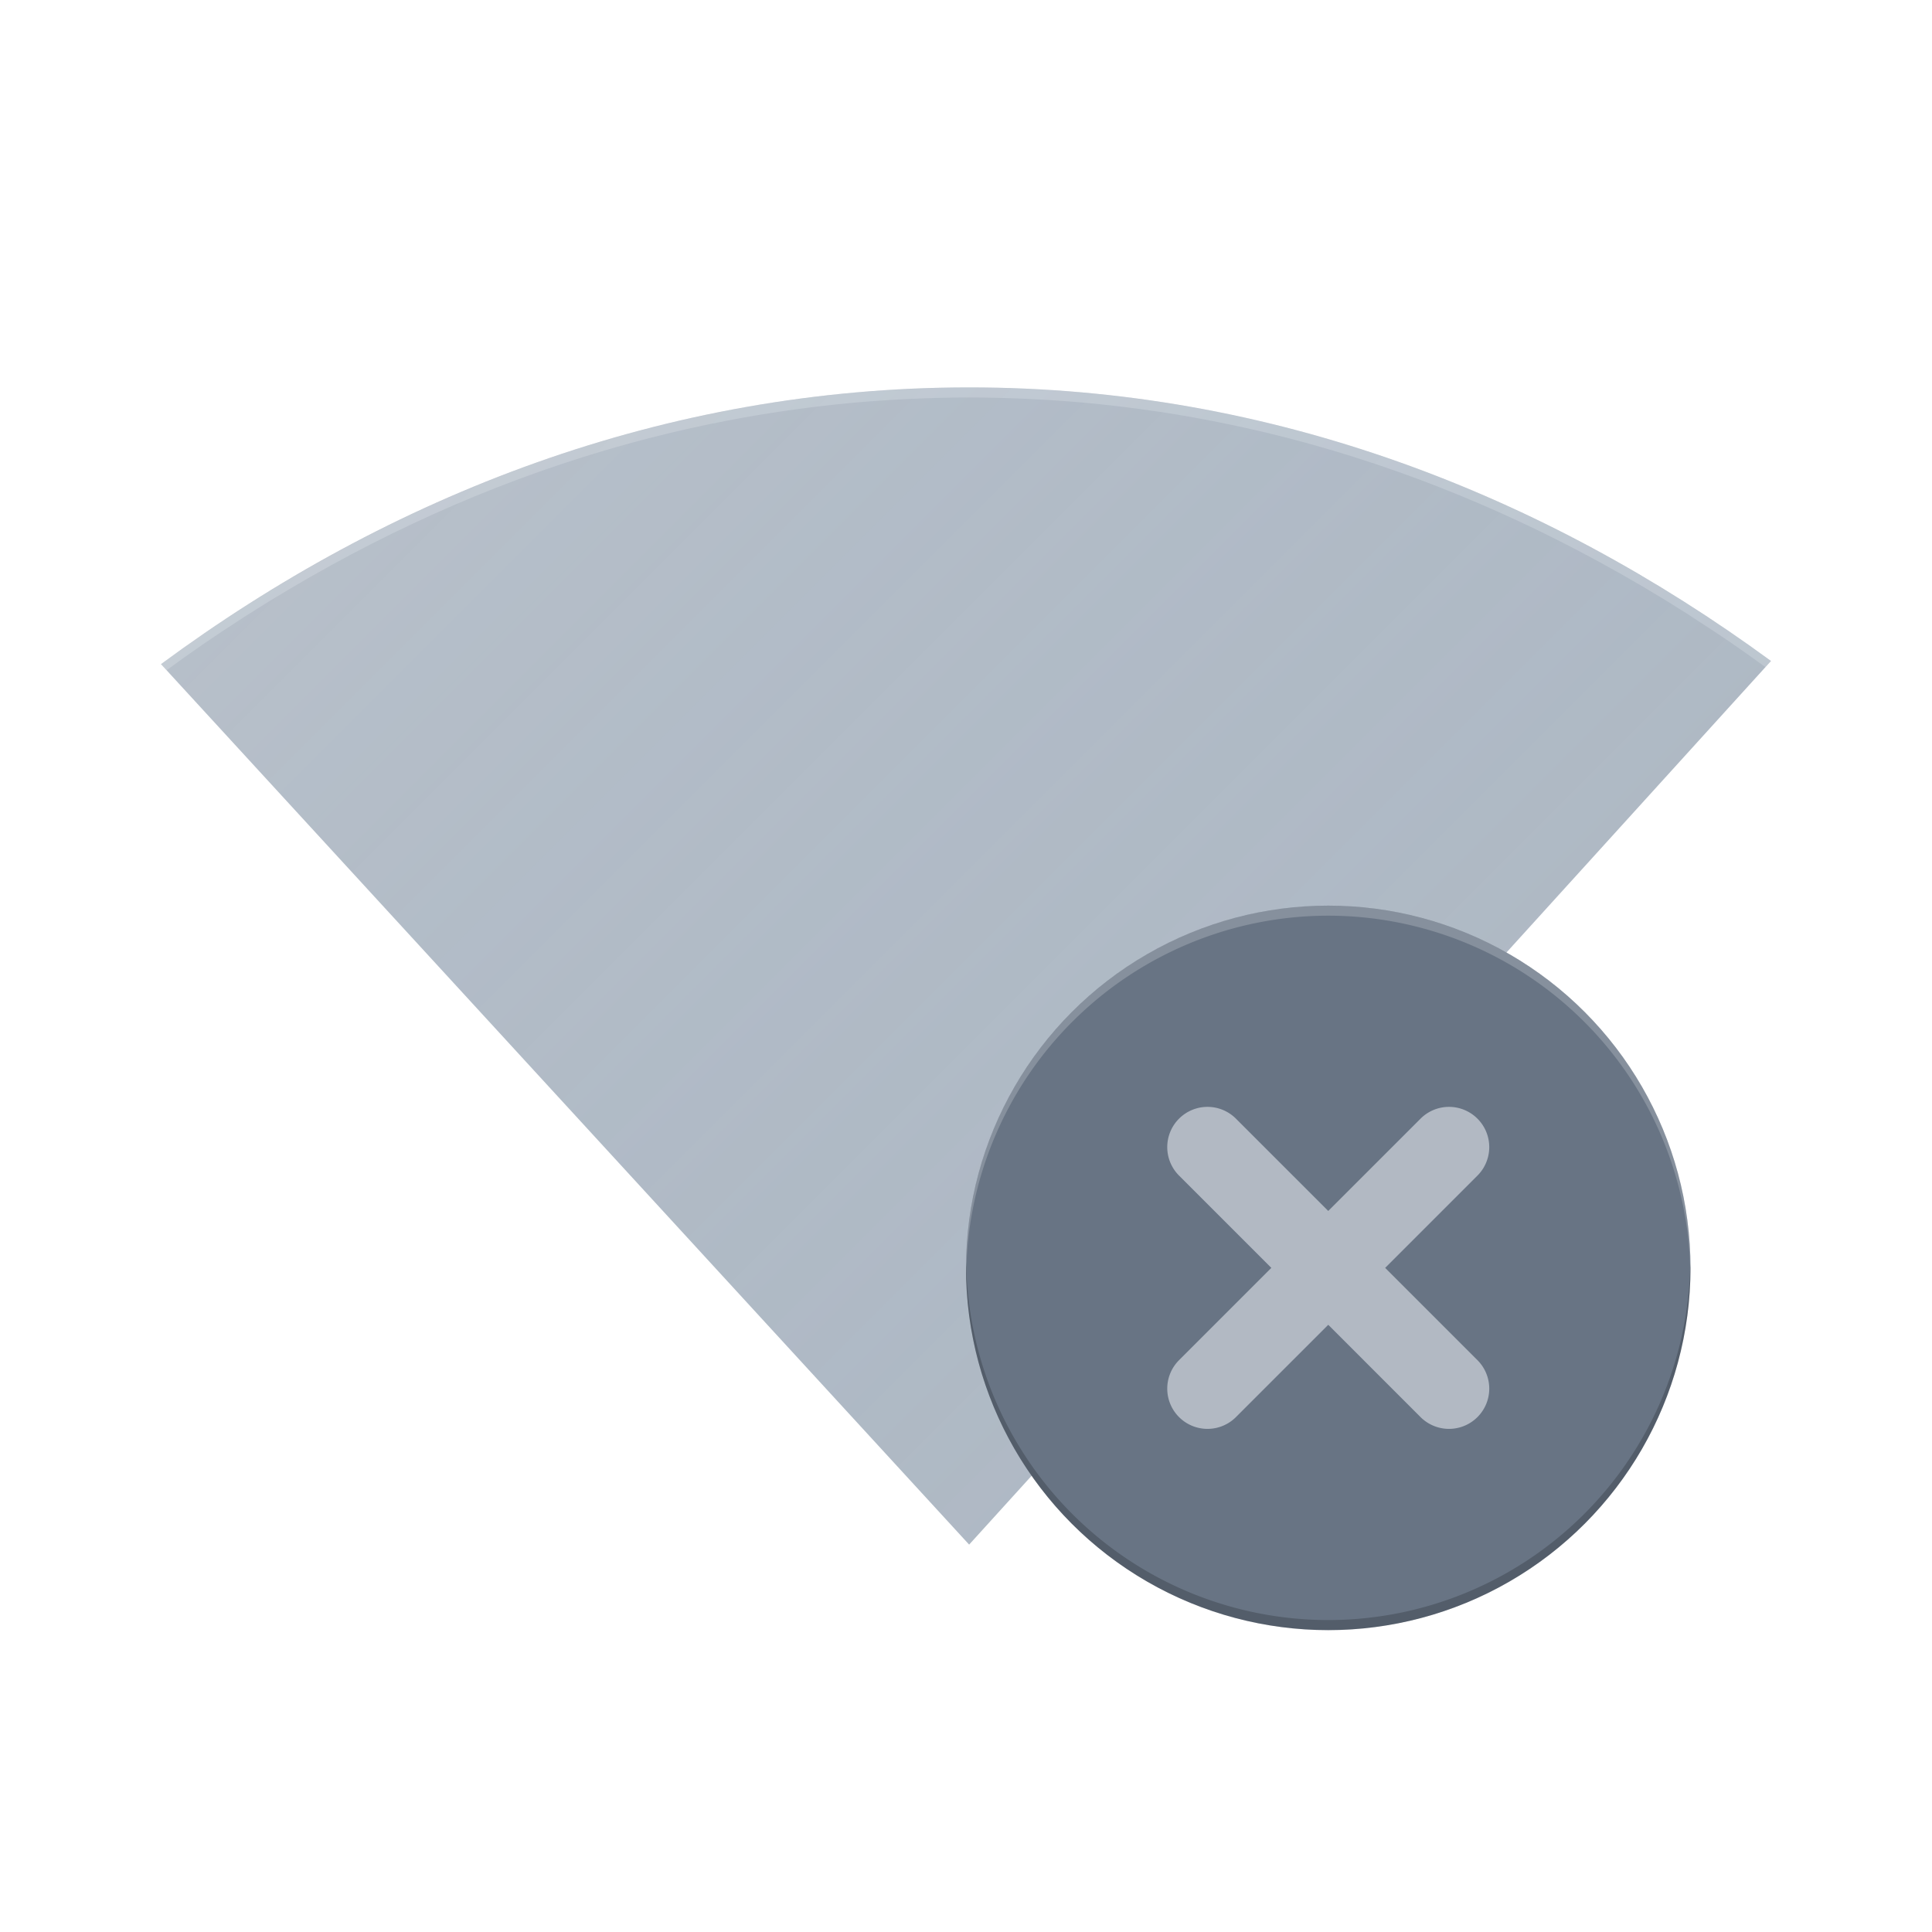 <?xml version="1.0" encoding="UTF-8" standalone="no"?>
<!-- Created with Inkscape (http://www.inkscape.org/) -->

<svg
   xmlns:dc="http://purl.org/dc/elements/1.1/"
   xmlns:cc="http://creativecommons.org/ns#"
   xmlns:rdf="http://www.w3.org/1999/02/22-rdf-syntax-ns#"
   xmlns:svg="http://www.w3.org/2000/svg"
   xmlns="http://www.w3.org/2000/svg"
   xmlns:xlink="http://www.w3.org/1999/xlink"
   xmlns:sodipodi="http://sodipodi.sourceforge.net/DTD/sodipodi-0.dtd"
   xmlns:inkscape="http://www.inkscape.org/namespaces/inkscape"
   width="192"
   height="192"
   viewBox="0 0 192 192"
   id="svg2"
   version="1.1"
   inkscape:version="0.91 r13725"
   sodipodi:docname="nm-signal-00.svg"
   inkscape:export-filename="/home/peter/Bureaublad/webcam.png"
   inkscape:export-xdpi="360"
   inkscape:export-ydpi="360">
  <defs
     id="defs4">
    <filter
       style="color-interpolation-filters:sRGB"
       inkscape:label="Drop Shadow"
       id="filter4630">
      <feFlood
         flood-opacity="1"
         flood-color="rgb(0,0,0)"
         result="flood"
         id="feFlood4632" />
      <feComposite
         in="flood"
         in2="SourceGraphic"
         operator="in"
         result="composite1"
         id="feComposite4634" />
      <feGaussianBlur
         in="composite1"
         stdDeviation="0.5"
         result="blur"
         id="feGaussianBlur4636" />
      <feOffset
         dx="0"
         dy="0.5"
         result="offset"
         id="feOffset4638" />
      <feComposite
         in="SourceGraphic"
         in2="offset"
         operator="over"
         result="composite2"
         id="feComposite4640" />
    </filter>
    <linearGradient
       inkscape:collect="always"
       id="linearGradient4165">
      <stop
         style="stop-color:#ffffff;stop-opacity:0.15"
         offset="0"
         id="stop4167" />
      <stop
         style="stop-color:#177ed5;stop-opacity:0;"
         offset="1"
         id="stop4169" />
    </linearGradient>
    <filter
       inkscape:collect="always"
       style="color-interpolation-filters:sRGB"
       id="filter4470"
       x="-0.027"
       width="1.054"
       y="-0.204"
       height="1.408">
      <feGaussianBlur
         inkscape:collect="always"
         stdDeviation="0.34"
         id="feGaussianBlur4472" />
    </filter>
    <linearGradient
       inkscape:collect="always"
       xlink:href="#linearGradient4165"
       id="linearGradient4167"
       gradientUnits="userSpaceOnUse"
       gradientTransform="matrix(4,0,0,4,15.5,-3314.087)"
       x1="-3.84"
       y1="1048.411"
       x2="37.805"
       y2="1090.057" />
  </defs>
  <sodipodi:namedview
     id="base"
     pagecolor="#ffffff"
     bordercolor="#666666"
     borderopacity="1.0"
     inkscape:pageopacity="0"
     inkscape:pageshadow="2"
     inkscape:zoom="3.0052038"
     inkscape:cx="87.921485"
     inkscape:cy="77.559933"
     inkscape:document-units="px"
     inkscape:current-layer="layer1"
     showgrid="true"
     units="px"
     inkscape:window-width="1920"
     inkscape:window-height="998"
     inkscape:window-x="0"
     inkscape:window-y="0"
     inkscape:window-maximized="1"
     inkscape:showpageshadow="false">
    <inkscape:grid
       type="xygrid"
       id="grid4140" />
  </sodipodi:namedview>
  <g
     inkscape:label="Laag 1"
     inkscape:groupmode="layer"
     id="layer1"
     transform="translate(0,-860.362)">
    <path
       transform="matrix(4,0,0,4,-544,-83.638)"
       style="display:inline;opacity:1;fill:#000000;fill-opacity:0.2;stroke:none;stroke-width:3;stroke-linecap:round;stroke-linejoin:round;stroke-miterlimit:4;stroke-dasharray:none;stroke-opacity:1;filter:url(#filter4470);enable-background:new"
       d="m 154,248 -3,3 -6,0 0,1 6,0 3,-3 12,0 3,3 6,0 0,-1 -6,0 -3,-3 -12,0 z"
       id="path4525"
       inkscape:connector-curvature="0" />
    <path
       style="color:#000000;display:inline;overflow:visible;visibility:visible;opacity:1;fill:#b3bac3;fill-opacity:1;fill-rule:nonzero;stroke:none;stroke-width:1;marker:none;enable-background:accumulate"
       sodipodi:nodetypes="scccs"
       id="path4499"
       d="m 96.312,898.862 c -30.343,0 -57.659,10.781 -80.312,27.5 l 80.312,87.5 L 176,926.05 c -22.566,-16.533 -49.577,-27.188 -79.688,-27.188 z"
       inkscape:connector-curvature="0" />
    <path
       style="display:inline;opacity:1;fill:#ffffff;fill-opacity:0.2;stroke:none;stroke-width:2.276;stroke-linecap:round;stroke-linejoin:round;stroke-miterlimit:4;stroke-dasharray:none;stroke-opacity:0.196;enable-background:new"
       d="M 96.312 38.5 C 95.168 38.5 94.029 38.52 92.893 38.551 C 92.553 38.56 92.215 38.572 91.877 38.584 C 90.999 38.615 90.123 38.655 89.25 38.703 C 88.967 38.719 88.683 38.734 88.4 38.752 C 87.244 38.824 86.092 38.907 84.945 39.01 C 83.816 39.111 82.692 39.23 81.572 39.361 C 81.305 39.393 81.038 39.426 80.771 39.459 C 79.74 39.586 78.709 39.725 77.686 39.877 C 77.616 39.887 77.546 39.896 77.477 39.906 C 75.103 40.263 72.753 40.686 70.426 41.17 C 70.316 41.193 70.206 41.217 70.096 41.24 C 68.958 41.48 67.825 41.731 66.699 42 C 54.78 44.85 43.508 49.353 33 55.123 C 33 55.123 32.998 55.123 32.998 55.123 C 31.52 55.935 30.058 56.771 28.609 57.631 C 27.166 58.488 25.737 59.37 24.324 60.273 C 24.206 60.349 24.091 60.43 23.973 60.506 C 22.683 61.336 21.405 62.181 20.143 63.049 C 18.746 64.011 17.363 64.994 16 66 L 16.555 66.605 C 17.74 65.739 18.933 64.882 20.143 64.049 C 21.405 63.181 22.683 62.336 23.973 61.506 C 24.091 61.43 24.206 61.349 24.324 61.273 C 25.737 60.37 27.166 59.488 28.609 58.631 C 30.058 57.771 31.52 56.935 32.998 56.123 C 32.998 56.123 33 56.123 33 56.123 C 43.508 50.353 54.78 45.85 66.699 43 C 67.825 42.731 68.958 42.48 70.096 42.24 C 70.206 42.217 70.316 42.193 70.426 42.17 C 72.753 41.686 75.103 41.263 77.477 40.906 C 77.546 40.896 77.616 40.887 77.686 40.877 C 78.709 40.725 79.74 40.586 80.771 40.459 C 81.038 40.426 81.305 40.393 81.572 40.361 C 82.692 40.23 83.816 40.111 84.945 40.01 C 86.092 39.907 87.244 39.824 88.4 39.752 C 88.683 39.734 88.967 39.719 89.25 39.703 C 90.123 39.655 90.999 39.615 91.877 39.584 C 92.215 39.572 92.553 39.56 92.893 39.551 C 94.029 39.52 95.168 39.5 96.312 39.5 C 97.45 39.5 98.582 39.521 99.711 39.551 C 100.05 39.56 100.388 39.572 100.727 39.584 C 101.621 39.615 102.514 39.655 103.402 39.705 C 103.661 39.72 103.92 39.732 104.178 39.748 C 105.332 39.82 106.483 39.905 107.627 40.008 C 107.684 40.013 107.741 40.018 107.799 40.023 C 108.874 40.122 109.943 40.236 111.01 40.361 C 111.28 40.393 111.549 40.426 111.818 40.459 C 112.728 40.571 113.634 40.695 114.537 40.826 C 114.78 40.862 115.025 40.893 115.268 40.93 C 116.389 41.1 117.504 41.285 118.615 41.484 C 118.712 41.502 118.808 41.522 118.904 41.539 C 119.913 41.722 120.916 41.918 121.916 42.125 C 122.171 42.178 122.427 42.231 122.682 42.285 C 123.744 42.512 124.803 42.747 125.855 43 C 137.568 45.811 148.646 50.228 159 55.879 C 160.477 56.685 161.939 57.515 163.387 58.369 C 164.819 59.214 166.237 60.083 167.639 60.975 C 167.992 61.2 168.338 61.438 168.689 61.666 C 169.75 62.352 170.809 63.042 171.852 63.754 C 173.064 64.583 174.259 65.435 175.447 66.297 L 176 65.688 C 174.634 64.687 173.25 63.711 171.852 62.754 C 170.809 62.042 169.75 61.352 168.689 60.666 C 168.338 60.438 167.992 60.2 167.639 59.975 C 166.237 59.083 164.819 58.214 163.387 57.369 C 161.939 56.515 160.477 55.685 159 54.879 C 148.646 49.228 137.568 44.811 125.855 42 C 124.803 41.747 123.744 41.512 122.682 41.285 C 122.427 41.231 122.171 41.178 121.916 41.125 C 120.916 40.918 119.913 40.722 118.904 40.539 C 118.808 40.522 118.712 40.502 118.615 40.484 C 117.504 40.285 116.389 40.1 115.268 39.93 C 115.025 39.893 114.78 39.862 114.537 39.826 C 113.634 39.695 112.728 39.571 111.818 39.459 C 111.549 39.426 111.28 39.393 111.01 39.361 C 109.943 39.236 108.874 39.122 107.799 39.023 C 107.741 39.018 107.684 39.013 107.627 39.008 C 106.483 38.905 105.332 38.82 104.178 38.748 C 103.92 38.732 103.661 38.72 103.402 38.705 C 102.514 38.655 101.621 38.615 100.727 38.584 C 100.388 38.572 100.05 38.56 99.711 38.551 C 98.582 38.521 97.45 38.5 96.312 38.5 z "
       transform="translate(0,860.362)"
       id="path4158" />
    <path
       style="display:inline;opacity:1;fill:url(#linearGradient4167);fill-opacity:1;stroke:none;stroke-width:2.276;stroke-linecap:round;stroke-linejoin:round;stroke-miterlimit:4;stroke-dasharray:none;stroke-opacity:0.196;enable-background:new"
       d="m 96.312,898.862 c -1.145,0 -2.284,0.02 -3.42,0.051 -0.339,0.009 -0.677,0.021 -1.016,0.033 -0.878,0.031 -1.754,0.071 -2.627,0.119 -0.283,0.016 -0.567,0.031 -0.85,0.049 -1.156,0.072 -2.309,0.155 -3.455,0.258 -1.13,0.102 -2.253,0.221 -3.373,0.352 -0.267,0.031 -0.534,0.065 -0.801,0.098 -1.032,0.127 -2.062,0.266 -3.086,0.418 -0.07,0.01 -0.139,0.019 -0.209,0.029 -2.374,0.356 -4.723,0.779 -7.051,1.264 -0.11,0.023 -0.22,0.047 -0.33,0.07 -1.137,0.24 -2.27,0.49 -3.396,0.76 C 54.78,905.213 43.508,909.715 33,915.485 c -4.97e-4,2.7e-4 -0.002,-2.8e-4 -0.002,0 -1.478,0.812 -2.941,1.648 -4.389,2.508 -1.443,0.857 -2.873,1.739 -4.285,2.643 -0.118,0.076 -0.233,0.156 -0.352,0.232 -1.289,0.83 -2.568,1.675 -3.83,2.543 -1.397,0.962 -2.779,1.945 -4.143,2.951 l 17,18.521 60.1,65.479 3.213,3.5 3.176,-3.5 L 159,944.782 176,926.05 c -1.366,-1.001 -2.75,-1.977 -4.148,-2.934 -1.043,-0.712 -2.102,-1.402 -3.162,-2.088 -0.352,-0.228 -0.697,-0.466 -1.051,-0.691 -1.402,-0.891 -2.82,-1.76 -4.252,-2.605 -1.448,-0.855 -2.91,-1.684 -4.387,-2.49 -10.354,-5.651 -21.432,-10.068 -33.145,-12.879 -1.052,-0.253 -2.111,-0.488 -3.174,-0.715 -0.255,-0.054 -0.51,-0.107 -0.766,-0.16 -1,-0.207 -2.003,-0.403 -3.012,-0.586 -0.097,-0.018 -0.192,-0.037 -0.289,-0.055 -1.111,-0.199 -2.226,-0.384 -3.348,-0.555 -0.243,-0.037 -0.487,-0.068 -0.73,-0.104 -0.903,-0.132 -1.809,-0.255 -2.719,-0.367 -0.269,-0.033 -0.539,-0.066 -0.809,-0.098 -1.067,-0.125 -2.135,-0.24 -3.211,-0.338 -0.057,-0.005 -0.114,-0.011 -0.172,-0.016 -1.144,-0.103 -2.295,-0.188 -3.449,-0.26 -0.258,-0.016 -0.517,-0.029 -0.775,-0.043 -0.889,-0.05 -1.781,-0.09 -2.676,-0.121 -0.338,-0.012 -0.676,-0.024 -1.016,-0.033 -1.129,-0.03 -2.261,-0.051 -3.398,-0.051 z"
       id="path4163"
       inkscape:connector-curvature="0" />
    <ellipse
       style="display:inline;opacity:1;fill:#687484;fill-opacity:1;stroke:none;stroke-width:3;stroke-linecap:round;stroke-linejoin:round;stroke-miterlimit:4;stroke-dasharray:none;stroke-opacity:1;enable-background:new"
       id="circle4447"
       cx="132"
       cy="986.362"
       rx="36"
       ry="36" />
    <path
       inkscape:connector-curvature="0"
       d="m 120,970.362 a 4,4 0 0 0 -4,4 4,4 0 0 0 1.172,2.828 l 9.172,9.172 -9.172,9.172 a 4,4 0 0 0 -1.172,2.828 4,4 0 0 0 4,4 4,4 0 0 0 2.828,-1.172 L 132,992.018 l 9.133,9.133 a 4,4 0 0 0 2.867,1.211 4,4 0 0 0 4,-4 4,4 0 0 0 -1.172,-2.828 l -9.172,-9.172 9.133,-9.133 a 4,4 0 0 0 1.211,-2.867 4,4 0 0 0 -4,-4 4,4 0 0 0 -2.828,1.172 L 132,980.706 l -9.133,-9.133 a 4,4 0 0 0 -0.04,-0.04 4,4 0 0 0 -2.828,-1.171 z"
       id="path4449"
       style="display:inline;opacity:1;fill:#b2b9c3;fill-opacity:1;stroke:none;stroke-width:2;stroke-linecap:square;stroke-linejoin:round;stroke-miterlimit:4;stroke-dasharray:none;stroke-opacity:1;enable-background:new" />
    <path
       inkscape:connector-curvature="0"
       style="display:inline;opacity:1;fill:#ffffff;fill-opacity:0.2;stroke:none;stroke-width:3;stroke-linecap:round;stroke-linejoin:round;stroke-miterlimit:4;stroke-dasharray:none;stroke-opacity:1;enable-background:new"
       d="m 132,950.362 a 36,36 0 0 0 -36,36 36,36 0 0 0 0.021,0.586 A 36,36 0 0 1 132,951.362 a 36,36 0 0 1 35.978,35.414 36,36 0 0 0 0.021,-0.414 36,36 0 0 0 -36,-36 z"
       id="circle4457" />
    <path
       id="path4462"
       d="m 132,1022.362 a 36,36 0 0 1 -36,-36 36,36 0 0 1 0.021,-0.586 36,36 0 0 0 35.978,35.586 36,36 0 0 0 35.978,-35.414 36,36 0 0 1 0.021,0.414 36,36 0 0 1 -36,36 z"
       style="display:inline;opacity:1;fill:#000000;fill-opacity:0.2;stroke:none;stroke-width:3;stroke-linecap:round;stroke-linejoin:round;stroke-miterlimit:4;stroke-dasharray:none;stroke-opacity:1;enable-background:new"
       inkscape:connector-curvature="0" />
  </g>
</svg>
